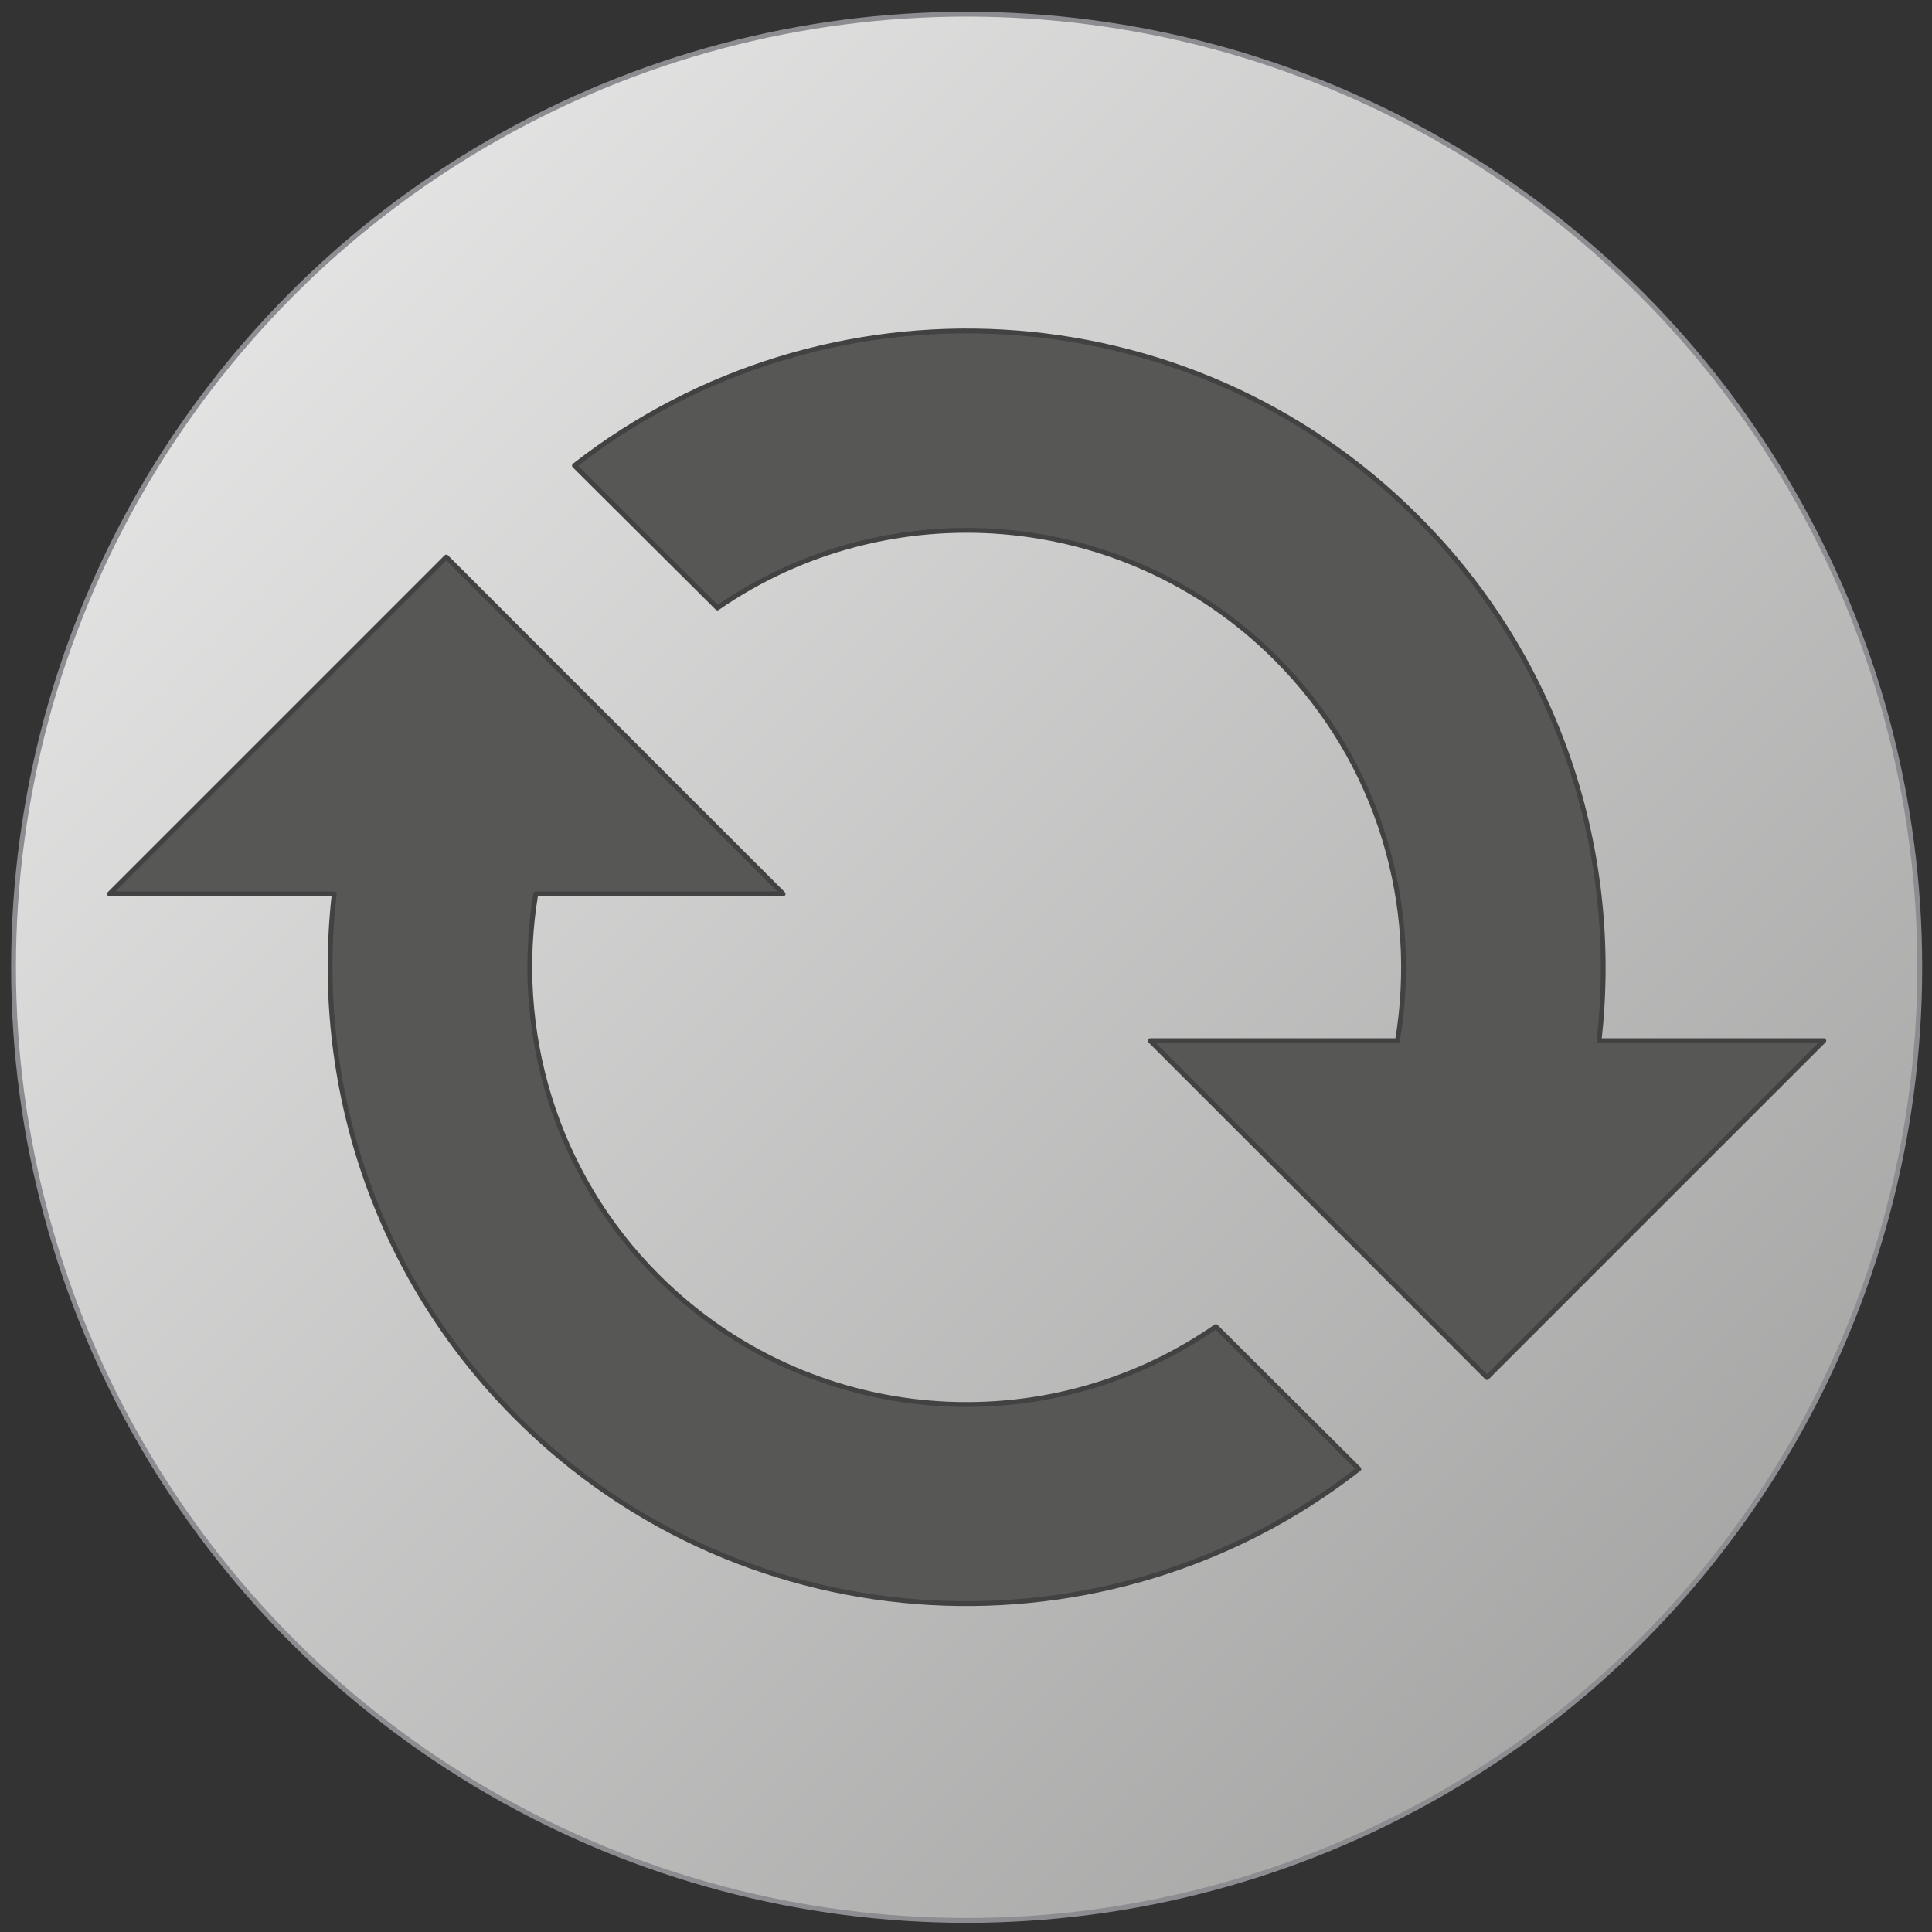 <?xml version="1.0" encoding="utf-8"?>

<!-- Copyright 2016 Siemens AG -->

<!-- Generator: Adobe Illustrator 16.0.4, SVG Export Plug-In . SVG Version: 6.00 Build 0)  -->
<!DOCTYPE svg PUBLIC "-//W3C//DTD SVG 1.1//EN" "http://www.w3.org/Graphics/SVG/1.1/DTD/svg11.dtd">
<svg version="1.1" id="Running_Arrows_3" xmlns="http://www.w3.org/2000/svg" xmlns:xlink="http://www.w3.org/1999/xlink" x="0px"
	 y="0px" width="300px" height="300px" viewBox="0 0 300 300" enable-background="new 0 0 300 300" xml:space="preserve">
<rect x="0" y="0" width="300" height="300" fill="#333333" stroke="none"/>
<linearGradient id="Button_1_" gradientUnits="userSpaceOnUse" x1="-56.453" y1="-56.327" x2="410.061" y2="410.187">
	<stop  offset="0" style="stop-color:#FFFFFF"/>
	<stop  offset="1" style="stop-color:#7C7C7B"/>
</linearGradient>
<circle id="Button" fill="url(#Button_1_)" stroke="#8C8C91" stroke-width="0.75" stroke-miterlimit="10" cx="150.1" cy="150.2" r="148"/>
<path id="Arrows" fill="#575756" stroke="#424242" stroke-width="0.75" stroke-linecap="round" stroke-linejoin="round" stroke-miterlimit="10" d="
	M248.3,161.6h34.9l-52.3,52.3l-52.3-52.3l38.4,0c3.5-20.9-2.7-43.2-18.9-59.4c-23.6-23.6-60.3-26.1-86.7-7.8L89.2,72.3
	c38.8-30.3,95.1-27.7,130.8,8C242.2,102.4,251.6,132.6,248.3,161.6z M51.9,138.8c-3.3,29,6.1,59.1,28.3,81.3
	c35.7,35.7,92,38.3,130.8,8L188.8,206c-26.5,18.4-63.1,15.8-86.7-7.8c-16.1-16.1-22.4-38.4-18.9-59.4l38.4,0L69.3,86.5L17,138.8
	L51.9,138.8z"/>
</svg>
